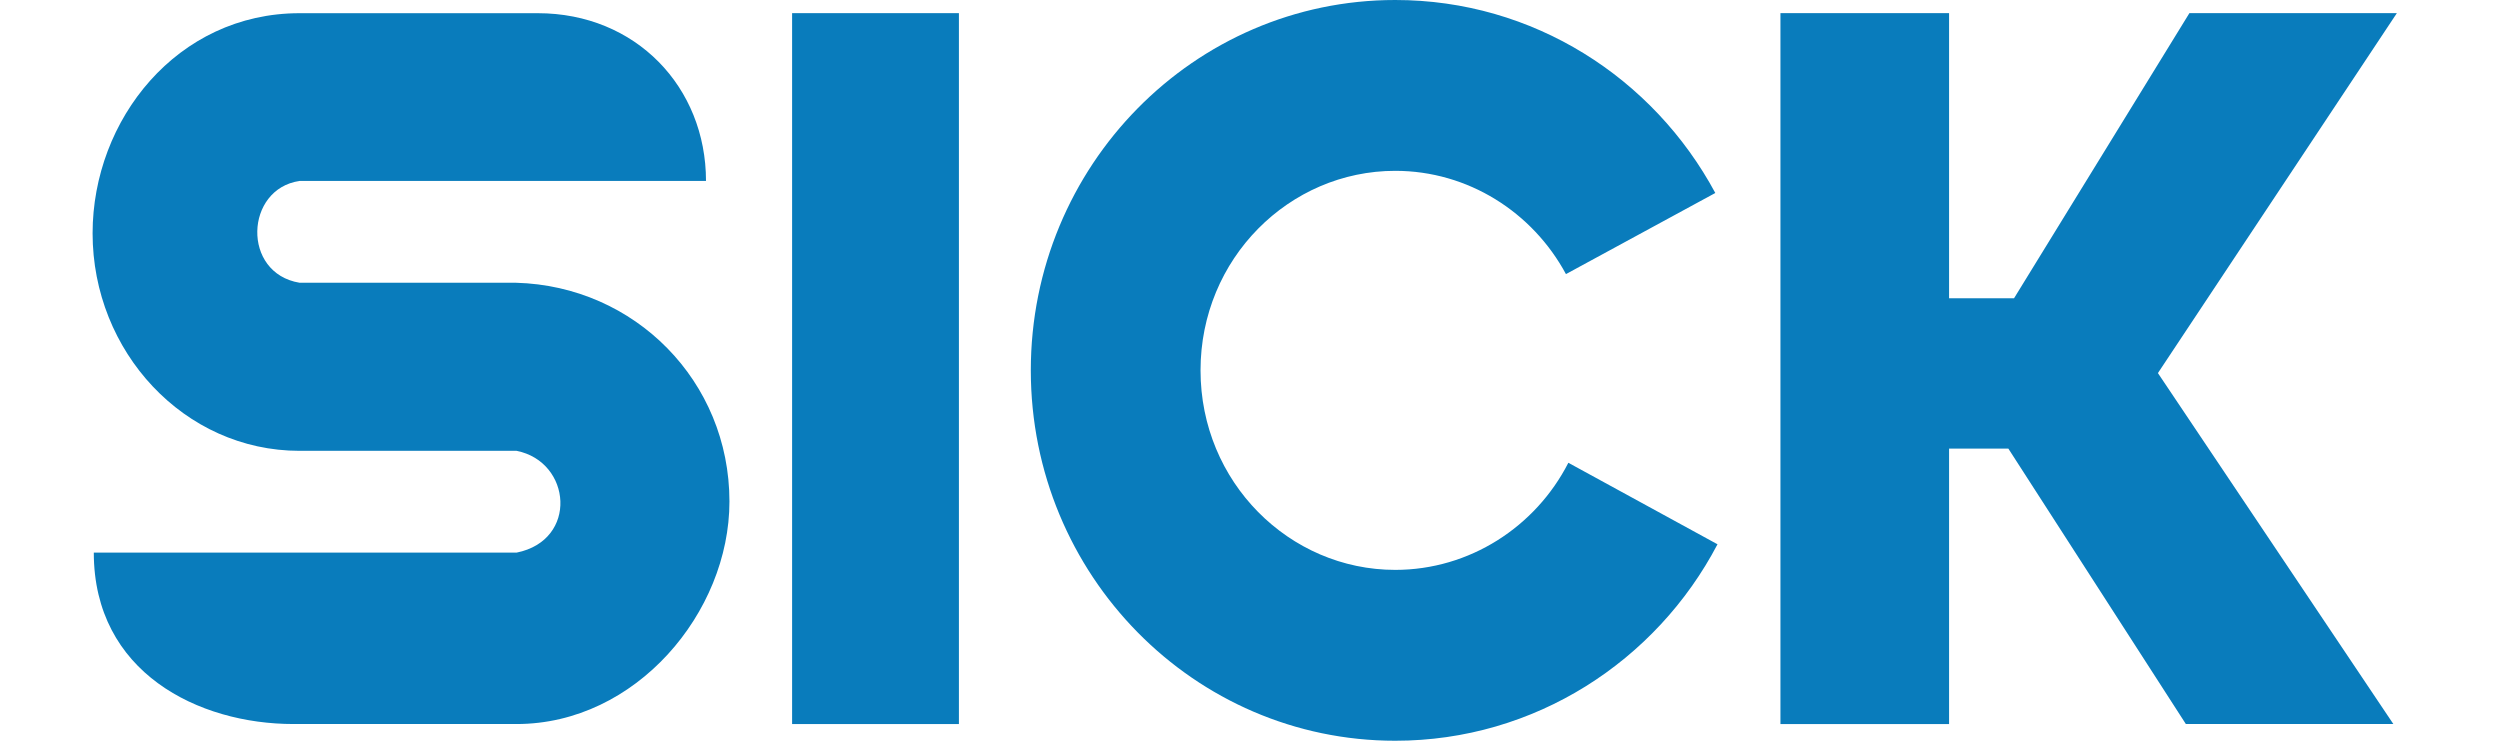 <svg width="108" height="32" viewBox="0 0 108 32" fill="none" xmlns="http://www.w3.org/2000/svg">
<path d="M4.052 23.873C4.052 29.049 8.573 31.278 12.675 31.278H22.317C27.469 31.278 31.512 26.461 31.512 21.666C31.512 16.463 27.422 12.352 22.291 12.215H12.942C10.431 11.8 10.581 8.158 12.942 7.817H30.499C30.499 3.764 27.469 0.57 23.23 0.57H12.942C7.651 0.57 4 5.169 4 10.08C4 15.187 7.95 19.476 12.942 19.476H22.317C24.69 19.946 24.988 23.336 22.317 23.873H4.052V23.873Z" fill="#097CBC"/>
<path d="M41.425 0.568H34.219V31.279H41.425V0.568Z" fill="#097CBC"/>
<path d="M74.196 23.513C71.548 28.563 66.297 32 60.275 32C51.579 32 44.531 24.836 44.531 15.999C44.531 7.162 51.579 0 60.275 0C66.239 0 71.428 3.368 74.101 8.337L67.649 11.841C66.206 9.163 63.416 7.38 60.275 7.38C55.695 7.38 51.863 11.173 51.863 15.999C51.863 20.826 55.695 24.619 60.275 24.619C63.481 24.619 66.337 22.762 67.753 19.992L74.196 23.513Z" fill="#097CBC"/>
<path d="M76.915 0.568V31.279H84.2V19.38H86.761L94.429 31.278H103.393L93.222 16.117L103.544 0.568H94.582L87.007 12.884H84.2V0.568H76.915Z" fill="#097CBC"/>
</svg>
